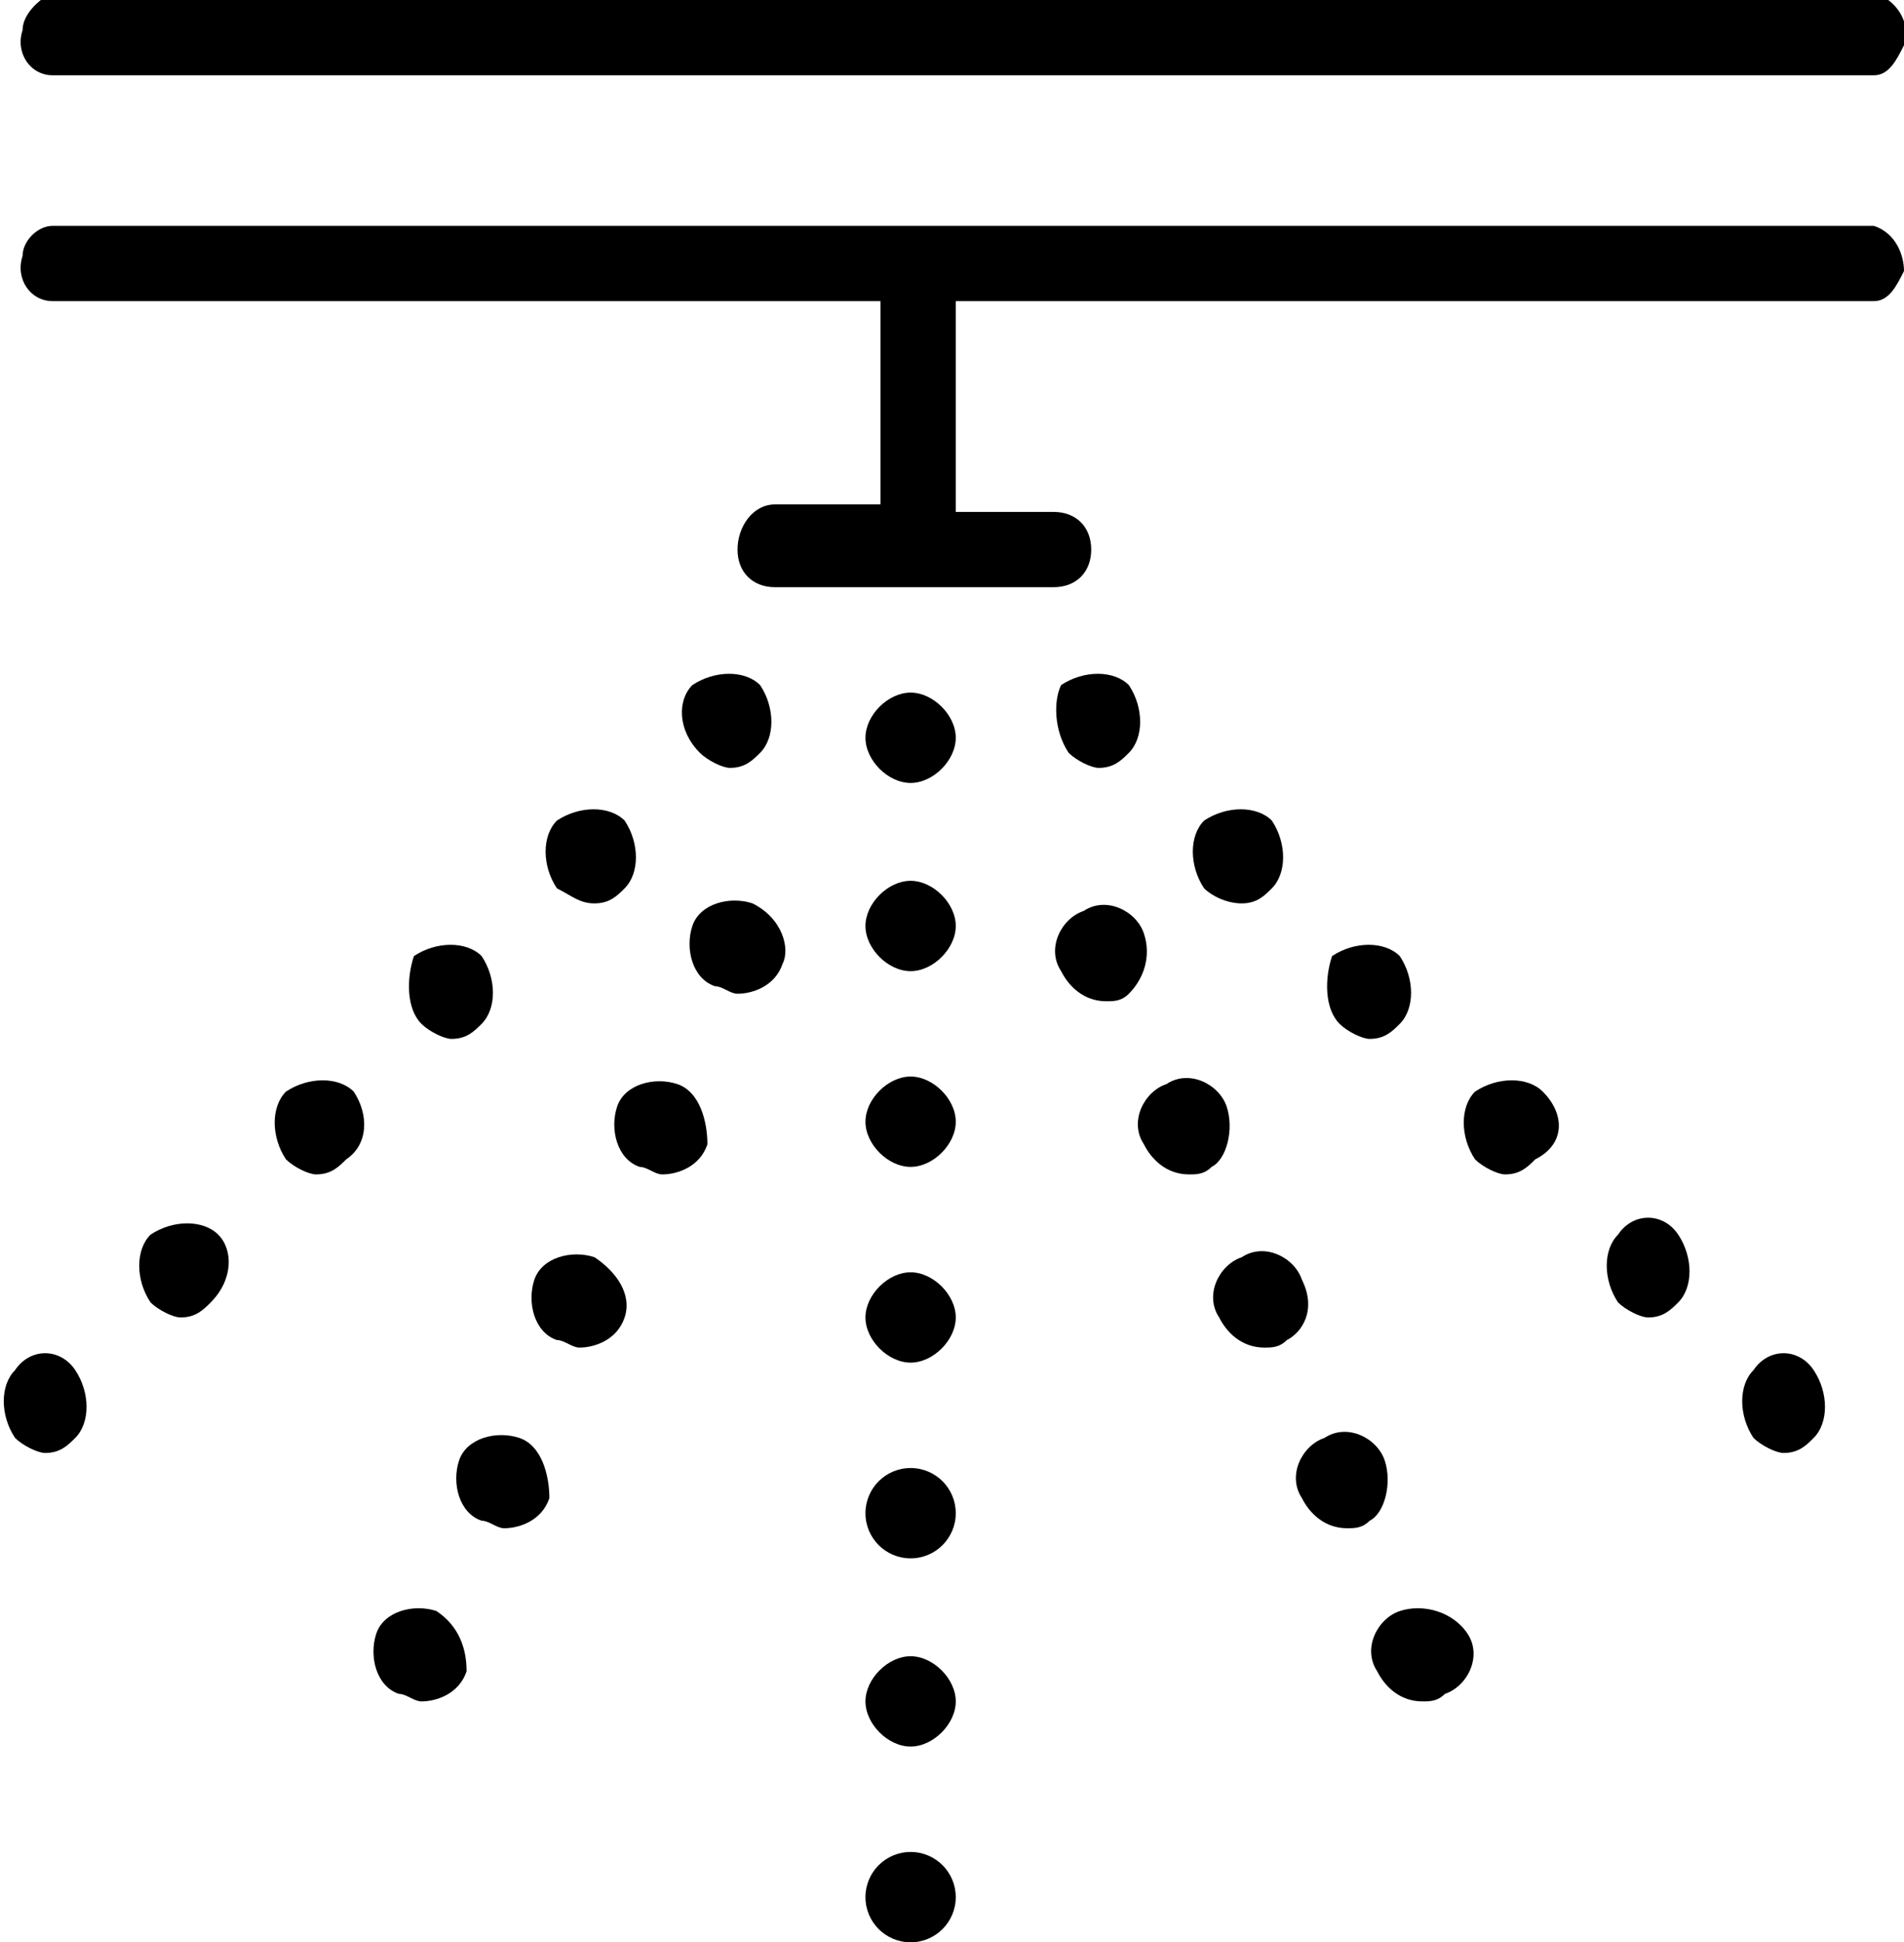 <?xml version="1.0" encoding="utf-8"?>
<!-- Generator: Adobe Illustrator 24.0.0, SVG Export Plug-In . SVG Version: 6.00 Build 0)  -->
<svg version="1.1" id="Warstwa_1" xmlns="http://www.w3.org/2000/svg" xmlns:xlink="http://www.w3.org/1999/xlink" x="0px" y="0px"
	 viewBox="0 0 25.3 25.8" style="enable-background:new 0 0 25.3 25.8;" xml:space="preserve">
<g>
	<path d="M24.9,3H0.7C0.5,3,0.3,3.2,0.3,3.4C0.2,3.7,0.4,4,0.7,4h11v2.7h-1.4C10,6.7,9.8,7,9.8,7.3c0,0.3,0.2,0.5,0.5,0.5H14
		c0.3,0,0.5-0.2,0.5-0.5c0-0.3-0.2-0.5-0.5-0.5h-1.3V4h12.2c0.2,0,0.3-0.2,0.4-0.4C25.3,3.4,25.2,3.1,24.9,3z"/>
	<path d="M0.7,1h24.2c0.2,0,0.3-0.2,0.4-0.4c0.1-0.3-0.1-0.6-0.4-0.7H0.7C0.5,0,0.3,0.2,0.3,0.4C0.2,0.7,0.4,1,0.7,1z"/>
	<path d="M17.8,13.6c0.1,0.1,0.3,0.2,0.4,0.2c0.2,0,0.3-0.1,0.4-0.2c0,0,0,0,0,0c0.2-0.2,0.2-0.6,0-0.9c0,0,0,0,0,0
		c-0.2-0.2-0.6-0.2-0.9,0C17.6,13,17.6,13.4,17.8,13.6L17.8,13.6z"/>
	<path d="M16.5,12c0.2,0,0.3-0.1,0.4-0.2c0.2-0.2,0.2-0.6,0-0.9c-0.2-0.2-0.6-0.2-0.9,0c-0.2,0.2-0.2,0.6,0,0.9l0,0
		C16.1,11.9,16.3,12,16.5,12z"/>
	<path d="M14.6,10.2c0.2,0,0.3-0.1,0.4-0.2c0,0,0,0,0,0c0.2-0.2,0.2-0.6,0-0.9c0,0,0,0,0,0c-0.2-0.2-0.6-0.2-0.9,0c0,0,0,0,0,0
		C14,9.3,14,9.7,14.2,10l0,0C14.3,10.1,14.5,10.2,14.6,10.2z"/>
	<path d="M21.5,16.4c-0.2,0.2-0.2,0.6,0,0.9v0c0.1,0.1,0.3,0.2,0.4,0.2c0.2,0,0.3-0.1,0.4-0.2c0.2-0.2,0.2-0.6,0-0.9
		C22.1,16.1,21.7,16.1,21.5,16.4z"/>
	<path d="M20.5,14.5c-0.2-0.2-0.6-0.2-0.9,0c0,0,0,0,0,0c-0.2,0.2-0.2,0.6,0,0.9c0.1,0.1,0.3,0.2,0.4,0.2c0.2,0,0.3-0.1,0.4-0.2
		c0,0,0,0,0,0C20.8,15.2,20.8,14.8,20.5,14.5C20.5,14.5,20.5,14.5,20.5,14.5z"/>
	<polygon points="19.6,15.4 19.6,15.4 19.6,15.4 	"/>
	<path d="M23.3,18.2c-0.2,0.2-0.2,0.6,0,0.9c0.1,0.1,0.3,0.2,0.4,0.2c0.2,0,0.3-0.1,0.4-0.2c0,0,0,0,0,0c0.2-0.2,0.2-0.6,0-0.9
		C23.9,17.9,23.5,17.9,23.3,18.2z"/>
	<path d="M7.9,12c0.2,0,0.3-0.1,0.4-0.2c0,0,0,0,0,0c0.2-0.2,0.2-0.6,0-0.9c-0.2-0.2-0.6-0.2-0.9,0c-0.2,0.2-0.2,0.6,0,0.9l0,0
		C7.6,11.9,7.7,12,7.9,12z"/>
	<path d="M5.6,13.6c0.1,0.1,0.3,0.2,0.4,0.2c0.2,0,0.3-0.1,0.4-0.2c0,0,0,0,0,0c0.2-0.2,0.2-0.6,0-0.9c0,0,0,0,0,0
		c-0.2-0.2-0.6-0.2-0.9,0c0,0,0,0,0,0C5.4,13,5.4,13.4,5.6,13.6L5.6,13.6z"/>
	<path d="M9.3,10c0.1,0.1,0.3,0.2,0.4,0.2c0.2,0,0.3-0.1,0.4-0.2c0,0,0,0,0,0c0.2-0.2,0.2-0.6,0-0.9c0,0,0,0,0,0
		c-0.2-0.2-0.6-0.2-0.9,0c0,0,0,0,0,0C9,9.3,9,9.7,9.3,10L9.3,10z"/>
	<path d="M2.9,16.4c-0.2-0.2-0.6-0.2-0.9,0c0,0,0,0,0,0c-0.2,0.2-0.2,0.6,0,0.9v0c0.1,0.1,0.3,0.2,0.4,0.2c0.2,0,0.3-0.1,0.4-0.2
		c0,0,0,0,0,0C3.1,17,3.1,16.6,2.9,16.4C2.9,16.4,2.9,16.4,2.9,16.4z"/>
	<path d="M0.2,18.2c-0.2,0.2-0.2,0.6,0,0.9c0.1,0.1,0.3,0.2,0.4,0.2c0.2,0,0.3-0.1,0.4-0.2c0.2-0.2,0.2-0.6,0-0.9
		C0.8,17.9,0.4,17.9,0.2,18.2z"/>
	<path d="M4.7,14.5c-0.2-0.2-0.6-0.2-0.9,0c0,0,0,0,0,0c-0.2,0.2-0.2,0.6,0,0.9l0,0c0.1,0.1,0.3,0.2,0.4,0.2c0.2,0,0.3-0.1,0.4-0.2
		C4.9,15.2,4.9,14.8,4.7,14.5C4.7,14.5,4.7,14.5,4.7,14.5z"/>
	<circle cx="12.1" cy="25.2" r="0.6"/>
	<circle cx="12.1" cy="20.1" r="0.6"/>
	<path d="M12.1,22c-0.3,0-0.6,0.3-0.6,0.6v0c0,0.3,0.3,0.6,0.6,0.6c0.3,0,0.6-0.3,0.6-0.6S12.4,22,12.1,22z"/>
	<path d="M12.1,16.9c-0.3,0-0.6,0.3-0.6,0.6v0c0,0.3,0.3,0.6,0.6,0.6c0.3,0,0.6-0.3,0.6-0.6S12.4,16.9,12.1,16.9z"/>
	<path d="M12.1,9.2c-0.3,0-0.6,0.3-0.6,0.6v0c0,0.3,0.3,0.6,0.6,0.6c0.3,0,0.6-0.3,0.6-0.6S12.4,9.2,12.1,9.2z"/>
	<path d="M12.1,14.3c-0.3,0-0.6,0.3-0.6,0.6v0c0,0.3,0.3,0.6,0.6,0.6c0.3,0,0.6-0.3,0.6-0.6S12.4,14.3,12.1,14.3z"/>
	<path d="M12.1,11.7c-0.3,0-0.6,0.3-0.6,0.6v0c0,0.3,0.3,0.6,0.6,0.6c0.3,0,0.6-0.3,0.6-0.6S12.4,11.7,12.1,11.7z"/>
	<path d="M17.3,17c-0.1-0.3-0.5-0.5-0.8-0.3c-0.3,0.1-0.5,0.5-0.3,0.8v0c0.1,0.2,0.3,0.4,0.6,0.4c0.1,0,0.2,0,0.3-0.1
		C17.3,17.7,17.5,17.4,17.3,17z"/>
	<path d="M15.2,12.4c-0.1-0.3-0.5-0.5-0.8-0.3c0,0,0,0,0,0c-0.3,0.1-0.5,0.5-0.3,0.8v0c0.1,0.2,0.3,0.4,0.6,0.4c0.1,0,0.2,0,0.3-0.1
		C15.2,13,15.3,12.7,15.2,12.4z"/>
	<path d="M16.3,14.7c-0.1-0.3-0.5-0.5-0.8-0.3c-0.3,0.1-0.5,0.5-0.3,0.8l0,0c0.1,0.2,0.3,0.4,0.6,0.4c0.1,0,0.2,0,0.3-0.1
		C16.3,15.4,16.4,15,16.3,14.7z"/>
	<path d="M18.4,19.4c-0.1-0.3-0.5-0.5-0.8-0.3c-0.3,0.1-0.5,0.5-0.3,0.8c0.1,0.2,0.3,0.4,0.6,0.4c0.1,0,0.2,0,0.3-0.1
		C18.4,20.1,18.5,19.7,18.4,19.4z"/>
	<path d="M18.6,21.4c-0.3,0.1-0.5,0.5-0.3,0.8c0.1,0.2,0.3,0.4,0.6,0.4c0.1,0,0.2,0,0.3-0.1c0,0,0,0,0,0c0.3-0.1,0.5-0.5,0.3-0.8
		C19.3,21.4,18.9,21.3,18.6,21.4z"/>
	<path d="M9,14.4c-0.3-0.1-0.7,0-0.8,0.3c-0.1,0.3,0,0.7,0.3,0.8l0,0c0.1,0,0.2,0.1,0.3,0.1c0.2,0,0.5-0.1,0.6-0.4
		C9.4,14.9,9.3,14.5,9,14.4z"/>
	<path d="M5.8,21.4c-0.3-0.1-0.7,0-0.8,0.3c-0.1,0.3,0,0.7,0.3,0.8c0.1,0,0.2,0.1,0.3,0.1c0.2,0,0.5-0.1,0.6-0.4c0,0,0,0,0,0
		C6.2,21.9,6.1,21.6,5.8,21.4z"/>
	<path d="M10,12c-0.3-0.1-0.7,0-0.8,0.3c-0.1,0.3,0,0.7,0.3,0.8l0,0c0.1,0,0.2,0.1,0.3,0.1c0.2,0,0.5-0.1,0.6-0.4
		C10.5,12.6,10.4,12.2,10,12z"/>
	<path d="M7.9,16.7C7.9,16.7,7.9,16.7,7.9,16.7c-0.3-0.1-0.7,0-0.8,0.3c-0.1,0.3,0,0.7,0.3,0.8l0,0c0.1,0,0.2,0.1,0.3,0.1
		c0.2,0,0.5-0.1,0.6-0.4c0,0,0,0,0,0C8.4,17.2,8.2,16.9,7.9,16.7z"/>
	<path d="M6.9,19.1c-0.3-0.1-0.7,0-0.8,0.3c-0.1,0.3,0,0.7,0.3,0.8l0,0c0.1,0,0.2,0.1,0.3,0.1c0.2,0,0.5-0.1,0.6-0.4c0,0,0,0,0,0
		C7.3,19.6,7.2,19.2,6.9,19.1z"/>
</g>
</svg>
